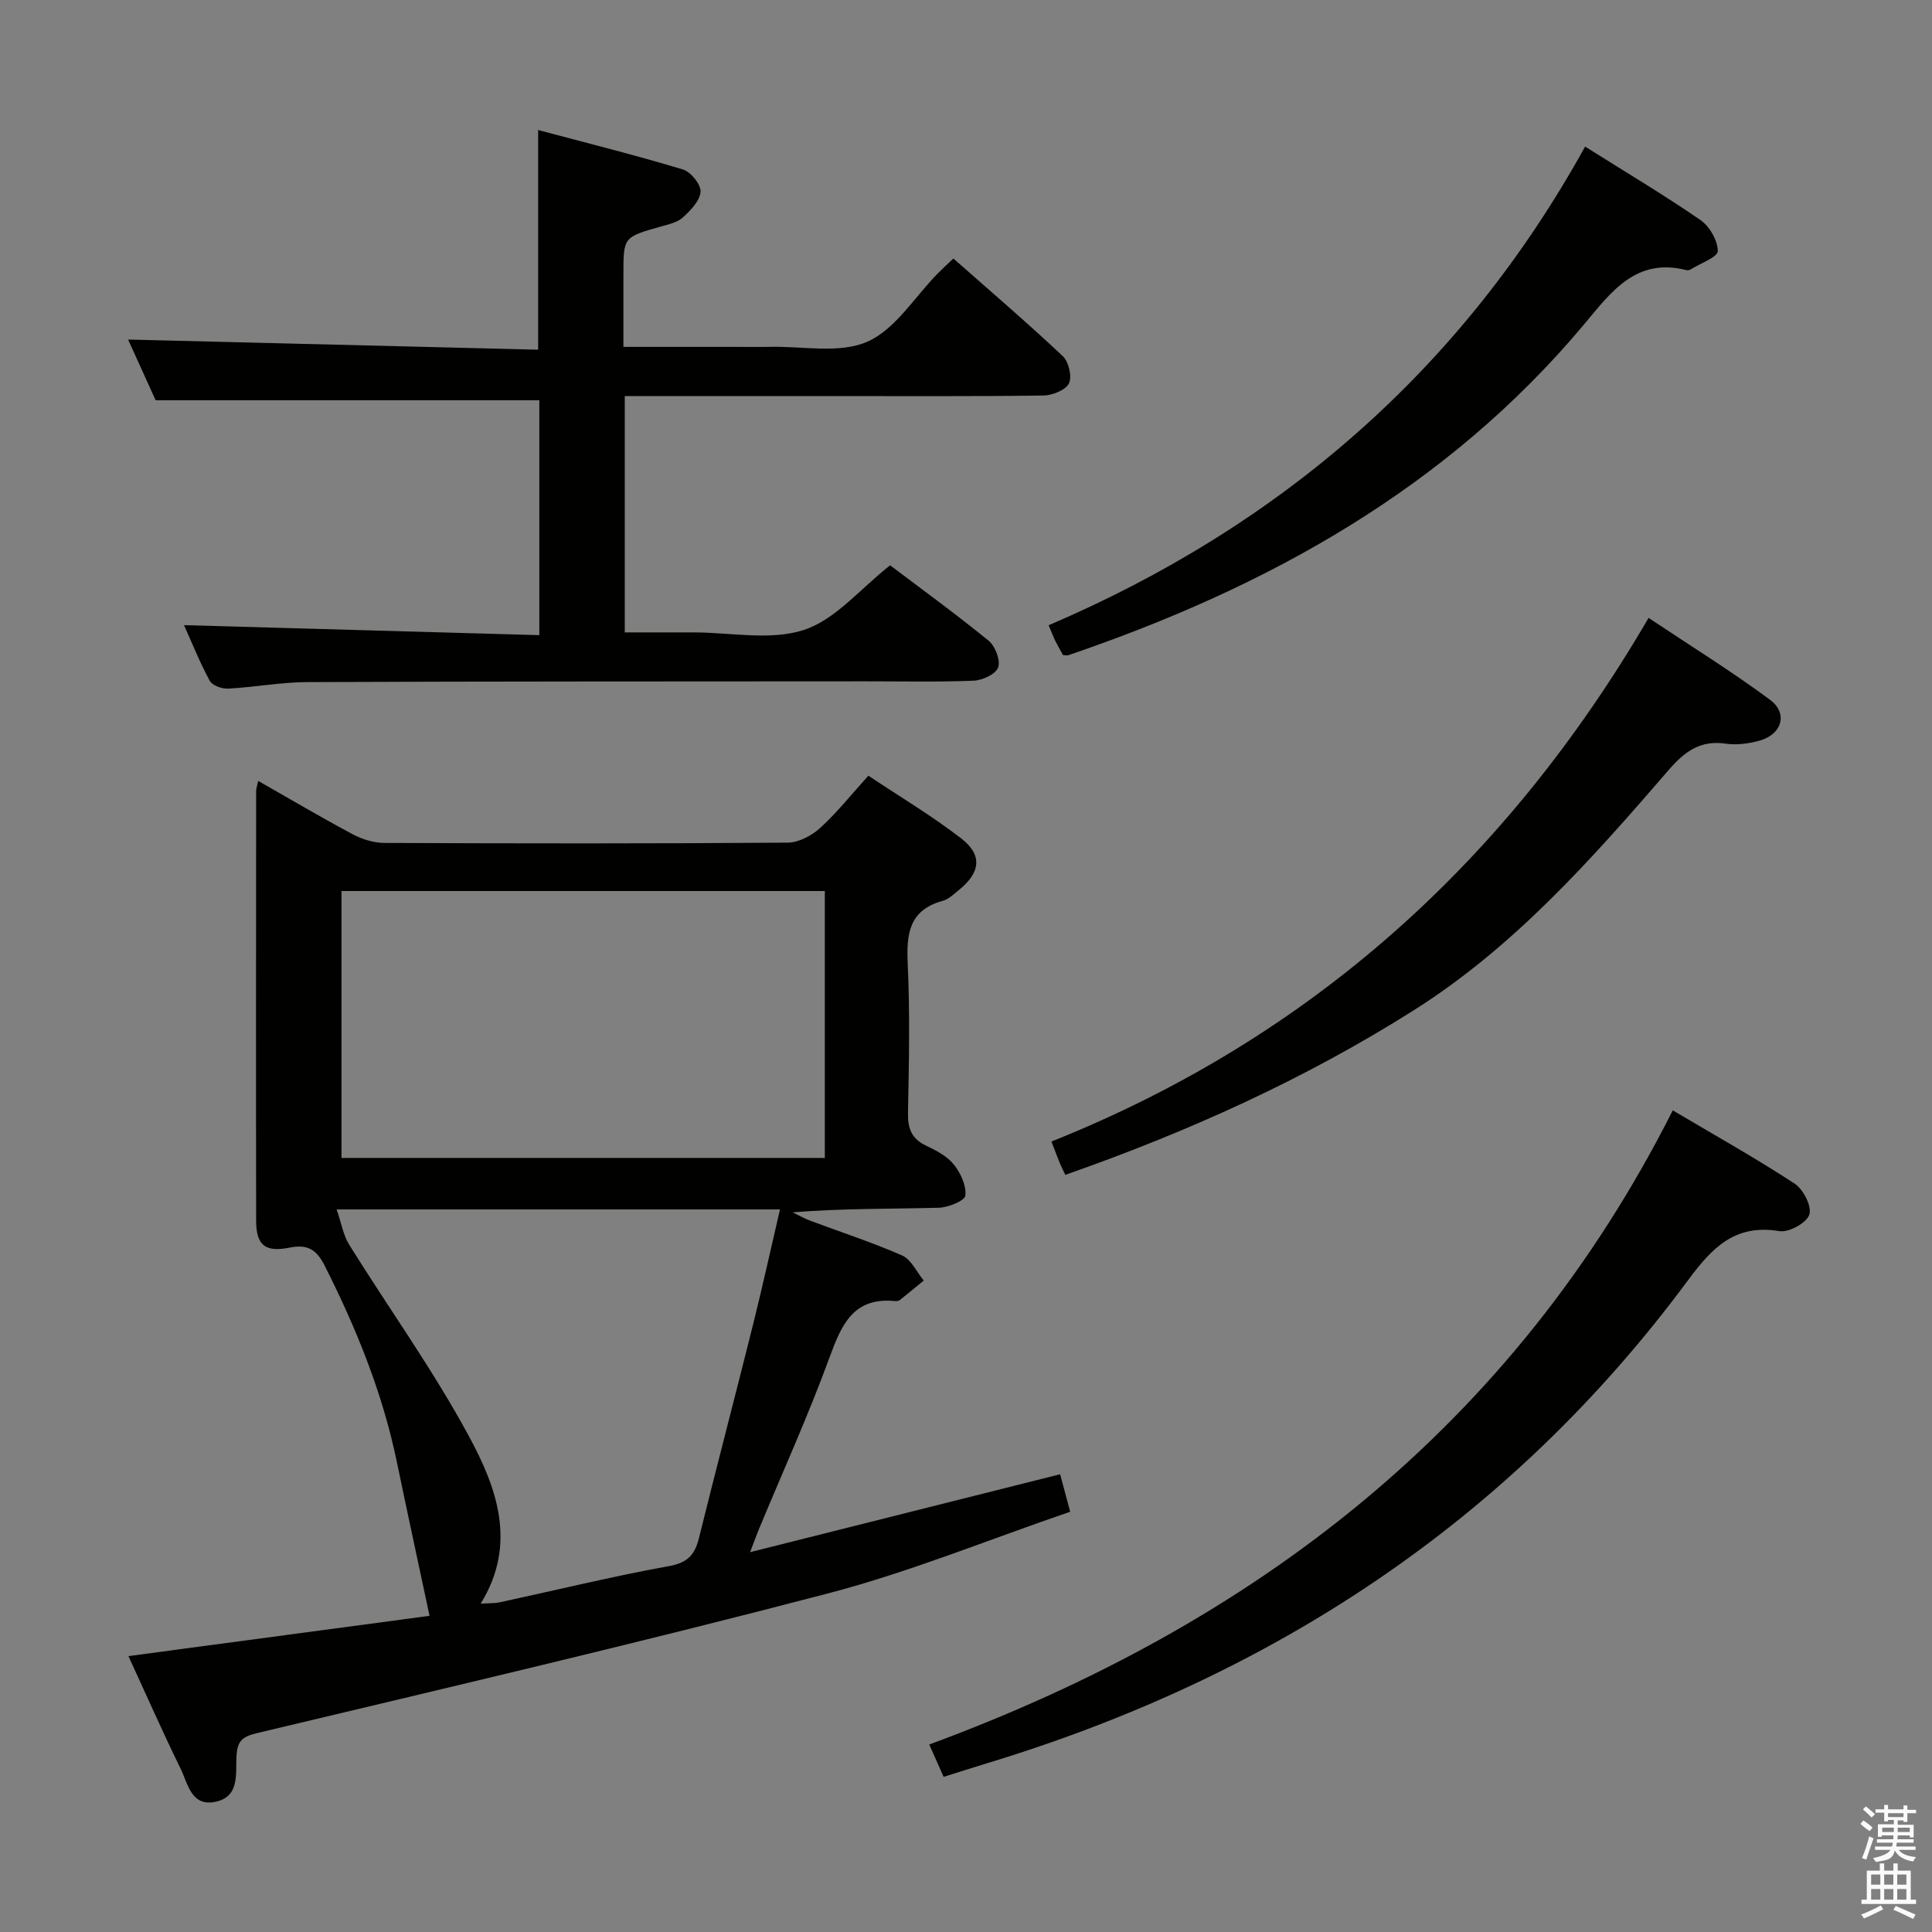 <svg enable-background="new 0 0 400 400" viewBox="0 0 400 400" xmlns="http://www.w3.org/2000/svg"><rect x="0" y="0" width="400" height="400" fill="#808080" stroke="none"/><path d="m385.2 377.6.6-.7c.6.4 1.3.9 1.9 1.5l-.6.7c-.8-.5-1.4-1-1.9-1.5zm.3 7.1c.6-1.4 1.1-2.9 1.5-4.5.3.1.6.3.9.4-.5 1.4-1 2.9-1.5 4.4zm.2-10.1.6-.6c.7.5 1.3 1.1 1.9 1.6l-.7.7c-.6-.6-1.2-1.2-1.8-1.7zm8.4-.8h.8v.9h1.8v.7h-1.8v1.8h-.8v-.3h-1.2v.9h3.3v2.6h-.8v-.4h-2.5c0 .3 0 .6-.1.8h3.4v.7h-3.5c0 .3-.1.6-.1.8h4v.7h-3.5c.7.9 1.9 1.3 3.6 1.5-.2.2-.4.5-.6.9-1.9-.3-3.2-1.1-3.8-2.3-.5 2.1-1.8 2-3.9 2.4-.2-.3-.4-.5-.6-.8 1.9-.4 3.1-.9 3.6-1.7h-3.2v-.7h3.5c.1-.2.1-.5.2-.8h-3.3v-.7h3.4c0-.2 0-.5 0-.8h-2.4v.3h-.8v-2.6h3.3v-.9h-1.2v.3h-.8v-1.8h-1.8v-.7h1.8v-.9h.8v.9h3.2zm-4.4 5.5h2.4c0-.3 0-.6 0-.9h-2.4zm1.2-3.1h3.2v-.8h-3.2zm4.4 2.2h-2.4v.9h2.5v-.9z" fill="#fafafb"/><path d="m389.2 385.8h.9v1.5h1.9v-1.5h.9v1.5h2.7v6h1.1v.9h-11.3v-.9h1.1v-6h2.7zm.2 8.7.5.8c-1.2.6-2.5 1.3-4 1.9-.2-.3-.3-.6-.6-.8 1.6-.6 3-1.3 4.1-1.9zm-2-4.3h1.9v-2.1h-1.9zm0 3.1h1.9v-2.2h-1.9zm2.7-3.1h1.9v-2.1h-1.9zm0 3.1h1.9v-2.2h-1.9zm2.4 1.3c1.4.6 2.7 1.2 4.1 1.8l-.5.9c-1.5-.7-2.8-1.4-4.1-1.9zm2.2-6.5h-1.9v2.1h1.9zm-1.9 5.2h1.9v-2.2h-1.9z" fill="#fafafb"/><g fill="#010100"><path d="m26.59 342.88c21.62-2.89 42.49-5.69 62.34-8.34-2.35-11.06-4.61-21.46-6.77-31.88-2.96-14.27-8.37-27.6-14.91-40.56-1.7-3.38-3.53-4.55-7.32-3.79-5.1 1.02-6.89-.56-6.9-5.6-.05-29.66-.02-59.32 0-88.98 0-.45.18-.9.43-2.05 6.7 3.81 13.08 7.59 19.61 11.07 1.95 1.04 4.35 1.76 6.54 1.77 27.83.12 55.65.15 83.48-.06 2.27-.02 4.96-1.45 6.71-3.04 3.43-3.11 6.34-6.79 9.99-10.82 6.4 4.27 13.08 8.26 19.2 12.97 4.5 3.47 4.01 7.1-.51 10.74-1.03.83-2.09 1.87-3.3 2.2-6.9 1.89-7.54 6.73-7.25 12.94.48 10.31.26 20.66.06 30.98-.06 3.22.74 5.34 3.73 6.76 2.08.99 4.35 2.16 5.74 3.89 1.42 1.75 2.63 4.37 2.41 6.45-.11 1.06-3.54 2.47-5.5 2.52-9.98.26-19.96.12-30.26.95 1.19.57 2.35 1.25 3.58 1.71 6.38 2.39 12.88 4.49 19.1 7.23 1.88.83 2.99 3.41 4.46 5.18-1.65 1.36-3.29 2.73-4.97 4.06-.23.18-.65.22-.97.19-8.63-.84-11.08 4.87-13.57 11.68-4.39 12-9.68 23.67-14.59 35.49-.5 1.21-.94 2.44-1.85 4.82 21.84-5.49 42.79-10.75 64.19-16.13.62 2.33 1.25 4.66 2.08 7.76-16.88 5.77-33.21 12.48-50.14 16.91-39.28 10.28-78.84 19.53-118.34 28.95-3.17.76-3.96 1.83-4.13 4.79-.2 3.61.7 8.38-4.39 9.41-5.01 1.02-5.67-3.8-7.17-6.85-3.78-7.72-7.25-15.6-10.81-23.32zm144.18-158.4c-33.66 0-66.71 0-100.07 0v55.26h100.07c0-18.49 0-36.73 0-55.26zm-9.28 65.92c-30.84 0-60.59 0-91.79 0 .99 2.87 1.37 5.34 2.59 7.3 8.25 13.24 17.41 25.97 24.8 39.66 5.72 10.58 10.08 22.26 2.43 34.66 1.71-.11 2.89-.05 4-.29 11.67-2.52 23.27-5.36 35.01-7.49 3.84-.7 5.32-2.33 6.17-5.76 3.67-14.81 7.55-29.56 11.24-44.36 1.92-7.69 3.62-15.44 5.55-23.72z"/><path d="m184.29 117.04c6.46 4.89 13.58 10.06 20.39 15.61 1.37 1.12 2.5 4.04 1.98 5.53-.47 1.38-3.26 2.68-5.08 2.75-7.49.3-14.99.12-22.49.13-38.49.03-76.98 0-115.47.16-5.46.02-10.91 1.06-16.38 1.35-1.28.07-3.28-.64-3.81-1.61-2.12-3.92-3.78-8.09-5.33-11.53 24.37.69 48.81 1.37 73.56 2.07 0-17.02 0-32.94 0-48.64-26.3 0-52.5 0-79.44 0-1.76-3.87-3.93-8.67-5.7-12.56 28.18.7 56.52 1.4 84.9 2.1 0-15.57 0-29.96 0-45.48 10.06 2.68 20.09 5.19 29.98 8.17 1.62.49 3.73 3.1 3.64 4.6-.12 1.87-2.06 3.87-3.66 5.33-1.14 1.05-2.98 1.43-4.56 1.88-7.75 2.2-7.75 2.17-7.75 9.96v14.96h23.85c2.17 0 4.33.04 6.5-.01 6.79-.16 14.38 1.47 20.14-1.06 5.8-2.54 9.78-9.24 14.56-14.1.92-.94 1.9-1.83 3.27-3.13 7.65 6.76 15.31 13.31 22.65 20.22 1.23 1.16 1.96 4.26 1.27 5.64-.7 1.4-3.43 2.48-5.29 2.51-14.99.2-29.99.11-44.99.11-13.79 0-27.59 0-41.68 0v48.93h11.26 3c7.66 0 15.9 1.75 22.83-.51 6.52-2.13 11.64-8.5 17.85-13.38z"/><path d="m346.33 229.89c8.81 5.22 17.22 9.92 25.25 15.18 1.79 1.17 3.59 4.74 3.02 6.42-.57 1.71-4.26 3.73-6.21 3.4-9.19-1.52-13.91 3.42-18.89 10.15-36.94 49.95-86.23 82.16-145.3 100.07-2.86.87-5.7 1.79-8.83 2.77-.87-1.95-1.73-3.88-2.98-6.7 67.31-24.82 120.9-65.82 153.94-131.29z"/><path d="m220.56 243.24c-.44-.93-.81-1.64-1.12-2.39-.49-1.2-.94-2.42-1.75-4.51 53.73-21.46 94.27-58.06 123.63-108.41 8.79 5.86 17.21 11.07 25.14 16.95 3.83 2.84 2.45 7.24-2.27 8.49-2.21.59-4.66.93-6.89.6-5.27-.78-8.51 1.63-11.8 5.43-15.9 18.4-31.96 36.61-52.85 49.8-22.61 14.29-46.75 25.16-72.09 34.04z"/><path d="m328.18 30.35c8.53 5.37 16.38 10.04 23.88 15.21 1.89 1.3 3.57 4.23 3.59 6.42.01 1.24-3.56 2.52-5.53 3.75-.26.16-.67.28-.96.2-10.42-2.67-15.57 4.5-21.12 11.14-28.45 34.02-65.61 54.53-106.88 68.59-.27.09-.62-.02-1.09-.05-.51-.94-1.08-1.93-1.6-2.96-.36-.72-.64-1.49-1.36-3.2 48.05-20.54 85.63-53.07 111.07-99.1z"/></g></svg>